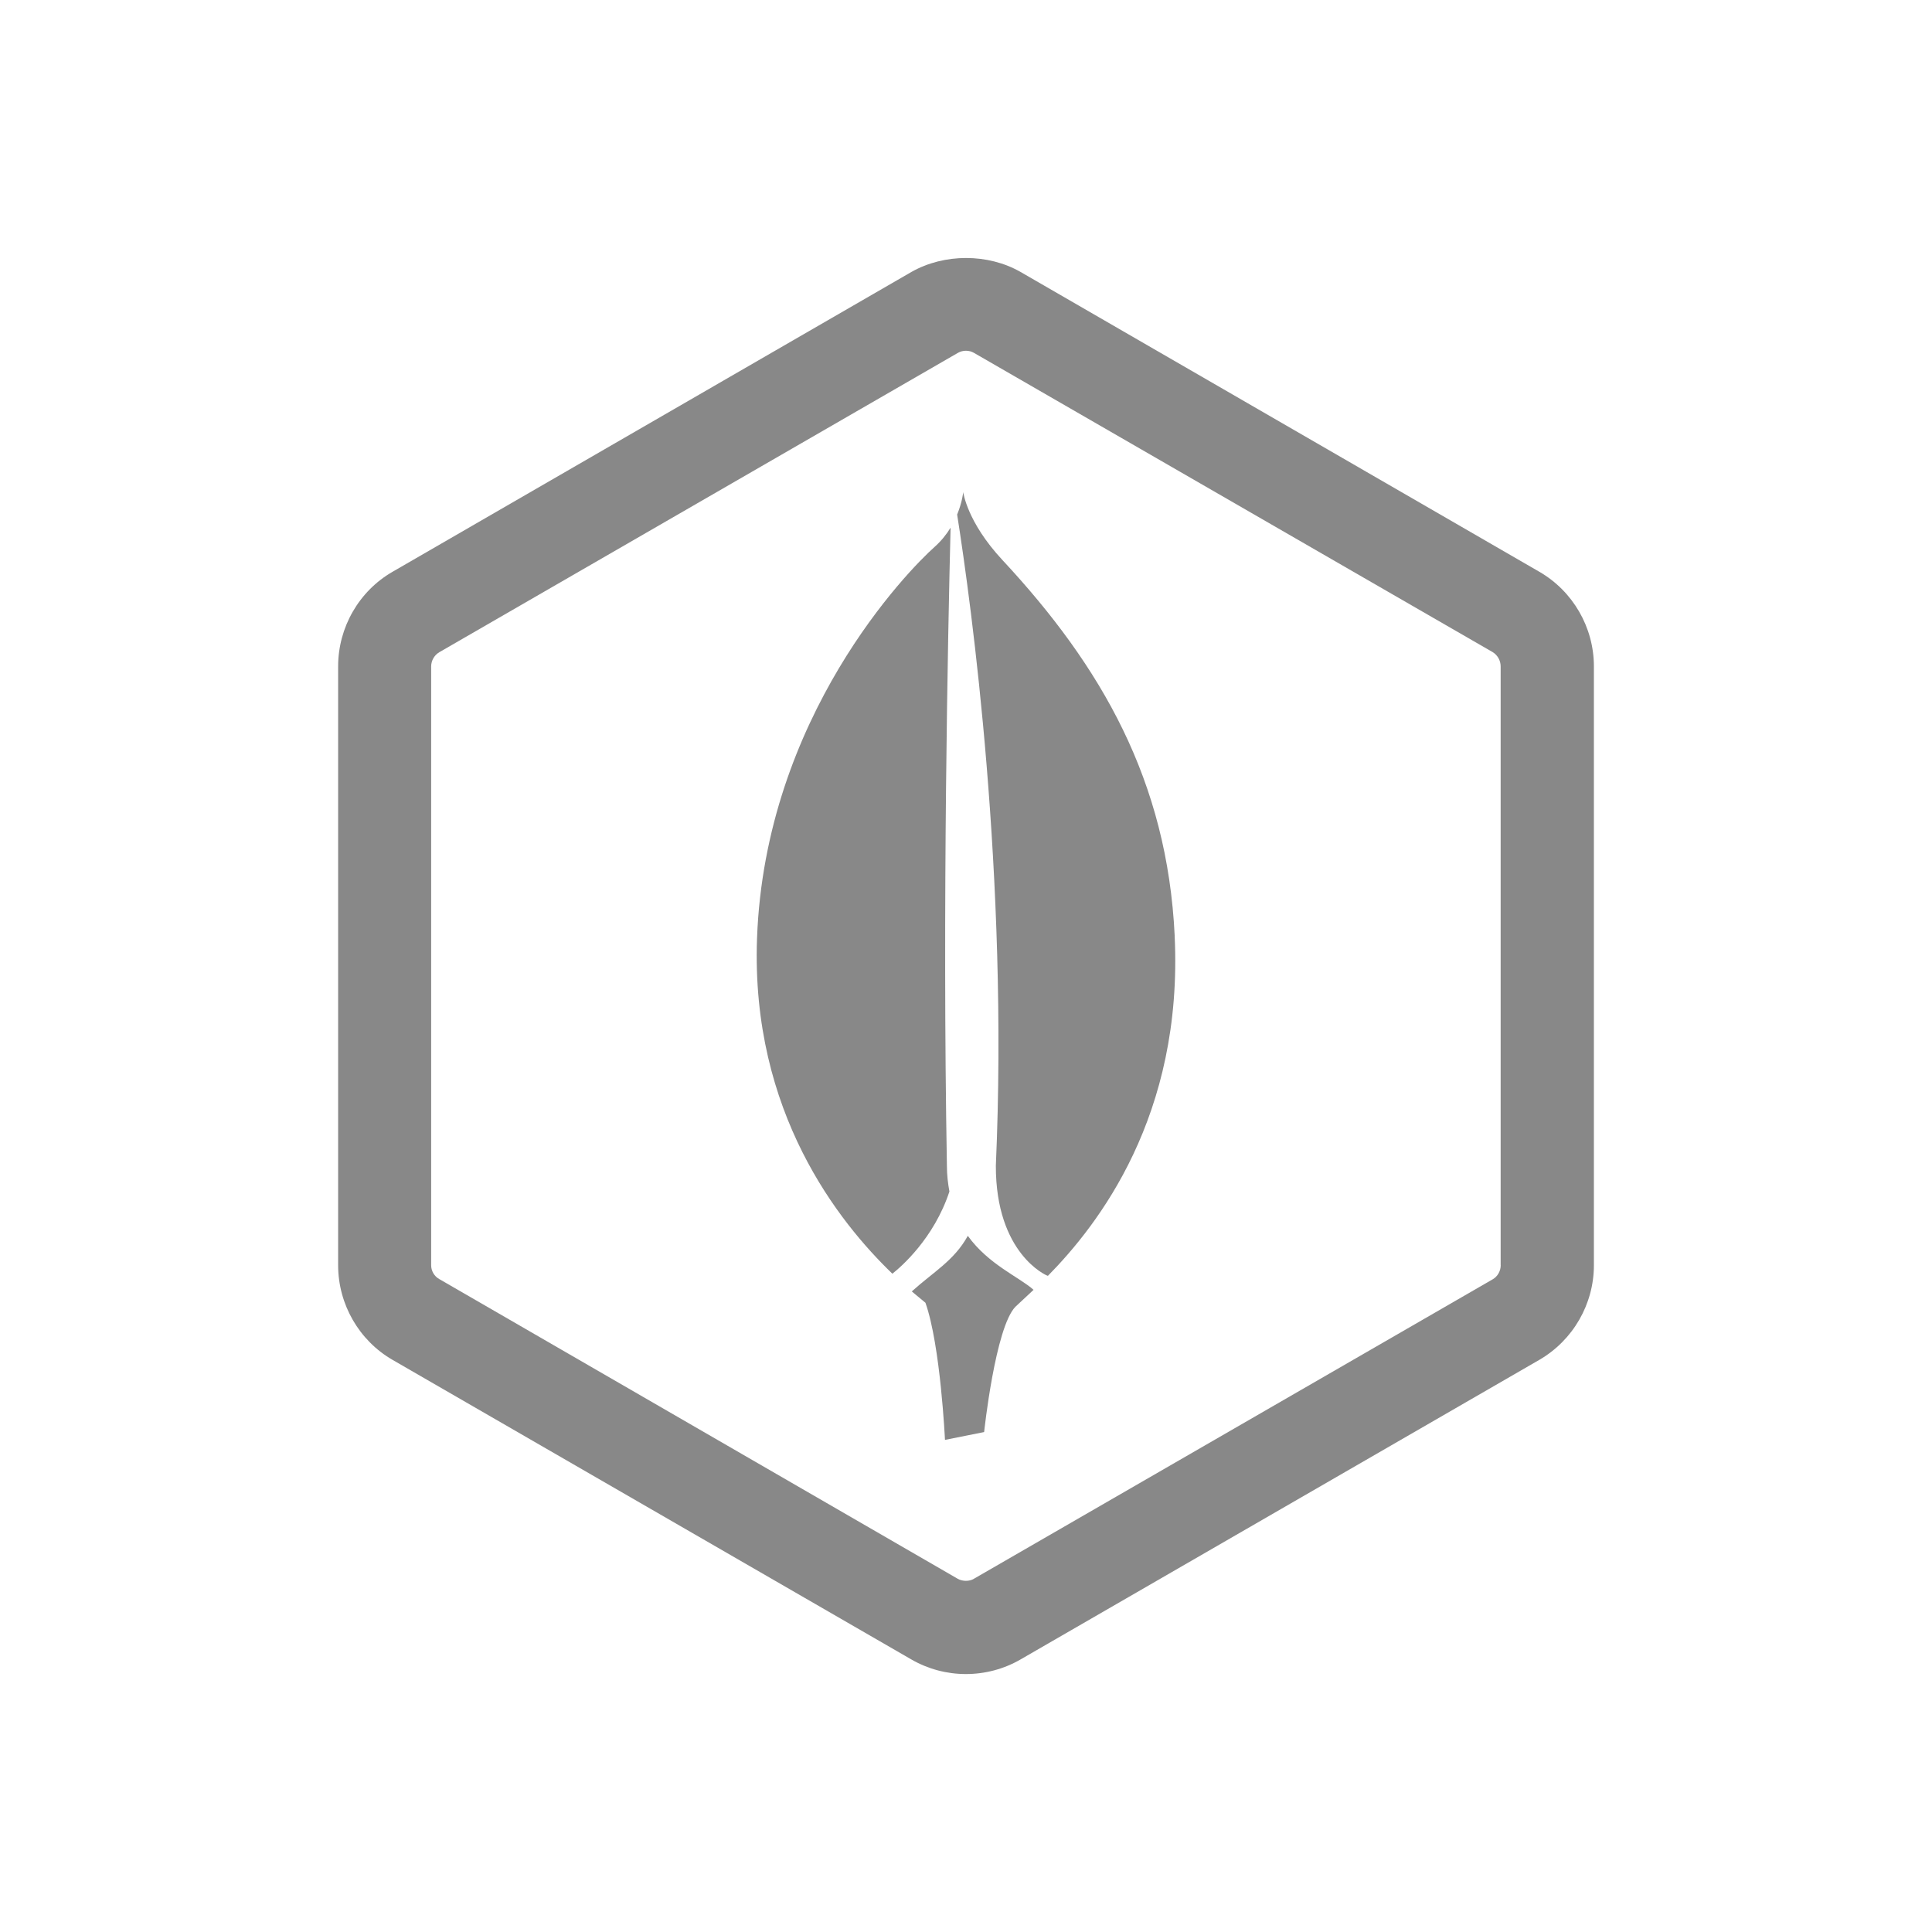 <svg xmlns="http://www.w3.org/2000/svg" viewBox="0 0 60 60" enable-background="new 0 0 60 60"><path d="M29.407 36.202c-.143-8.048.032-16.542.114-19.814-.124.202-.285.408-.498.598-.818.726-5.264 5.266-5.513 12.161-.195 5.407 2.556 8.822 4.203 10.409.274-.214 1.294-1.101 1.772-2.553-.045-.246-.078-.507-.078-.801zm7.074-7.137c-.231-4.813-2.269-8.365-5.351-11.674-1.103-1.185-1.216-2.108-1.216-2.108s-.028.304-.189.697c.445 2.828 1.597 11.229 1.202 20.221-.005 2.741 1.581 3.408 1.581 3.408l.036.013c1.552-1.577 4.204-4.963 3.936-10.556zm-6.425 9.315c-.423.768-1.062 1.115-1.74 1.726l.425.353c.469 1.331.606 4.258.606 4.258l1.216-.243s.346-3.255.973-3.893l.562-.524c-.437-.393-1.395-.781-2.042-1.677z" fill-rule="evenodd" clip-rule="evenodd" fill="#888"/><path d="M47.806 17.757l-16.113-9.312c-1.012-.577-2.368-.577-3.387 0l-16.115 9.312c-1.044.601-1.69 1.729-1.69 2.938v18.599c0 1.207.647 2.336 1.69 2.938l16.114 9.305c.516.298 1.101.452 1.69.452.597 0 1.181-.154 1.698-.453l16.113-9.305c1.045-.607 1.694-1.731 1.694-2.938v-18.598c0-1.209-.65-2.334-1.694-2.938zm-1.2 21.537c0 .178-.097.349-.247.435l-16.115 9.302c-.138.084-.349.084-.5 0l-14.587-8.433-1.513-.874c-.155-.085-.254-.252-.254-.43v-18.598c0-.177.098-.352.255-.442l16.105-9.296c.149-.087.348-.087.496 0l16.108 9.293c.153.092.25.262.25.444v18.599z" fill="#888"/></svg>